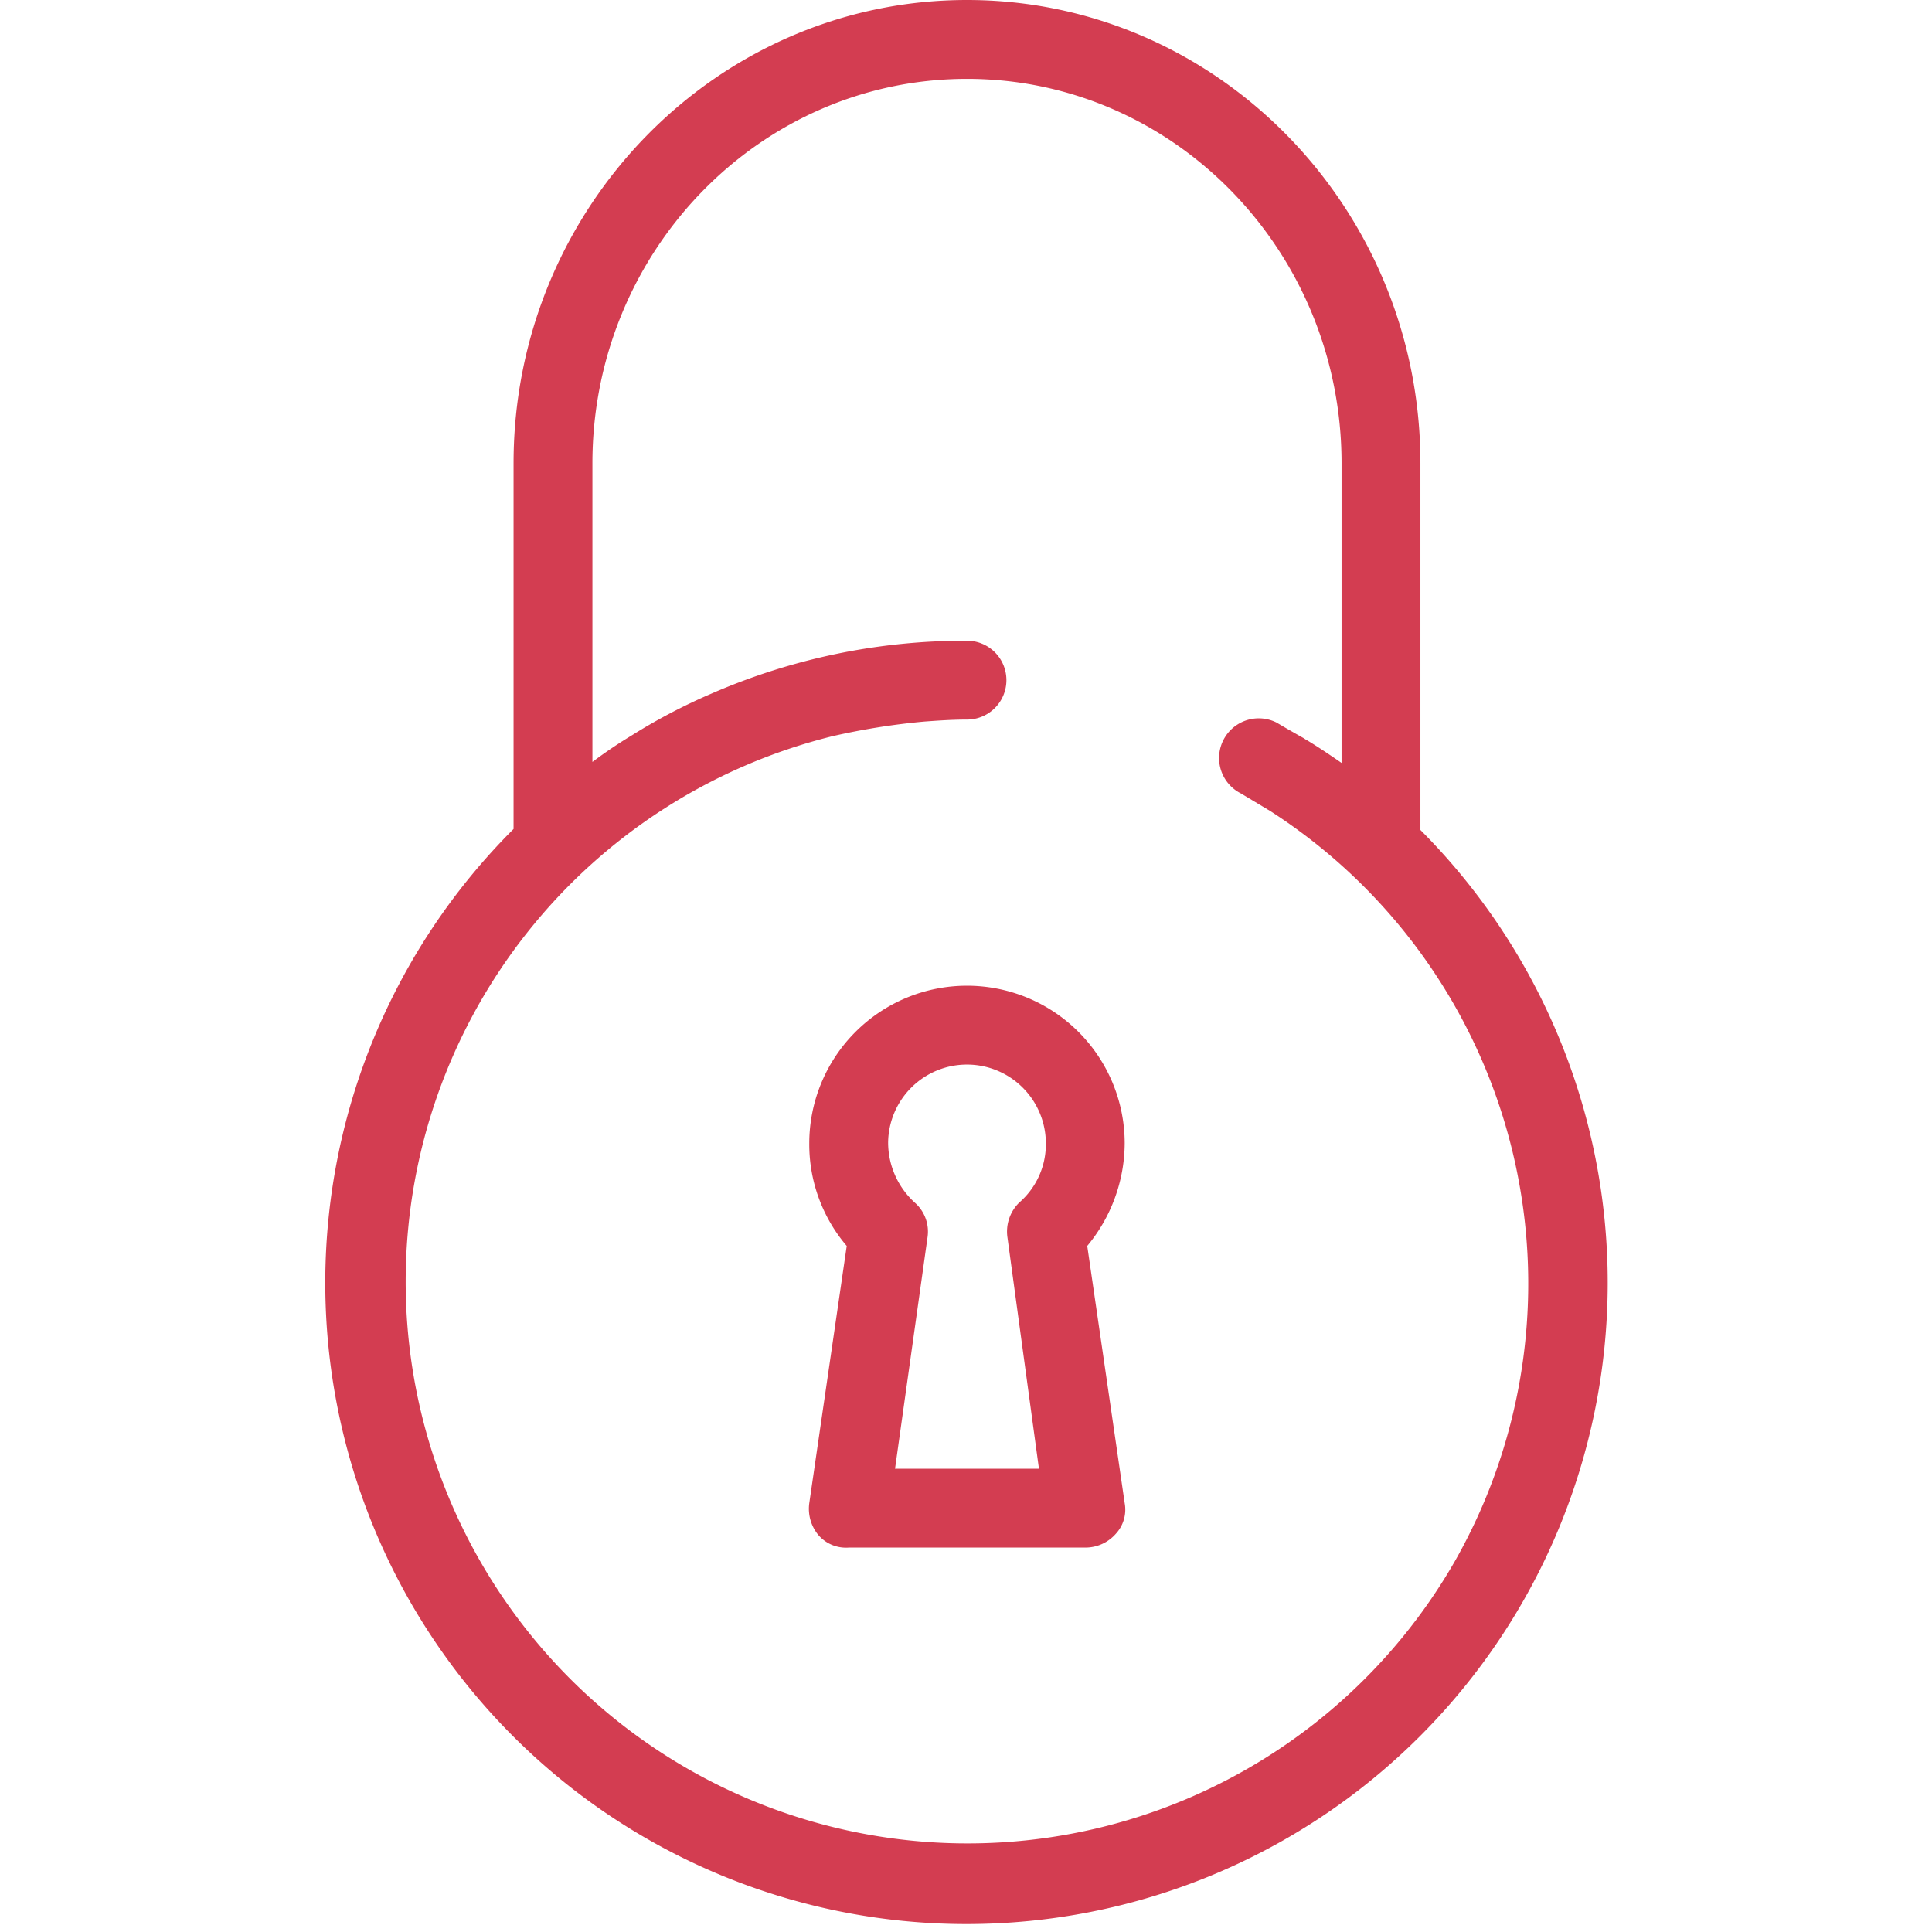 <svg id="Calque_1" data-name="Calque 1" xmlns="http://www.w3.org/2000/svg" viewBox="0 0 196 196"><path d="M110.3,126.4a16.42,16.42,0,0,0,3.8-10.4,16,16,0,0,0-32,0,15.88,15.88,0,0,0,3.8,10.4l-3.8,26.1a4.17,4.17,0,0,0,.9,3.2,3.7,3.7,0,0,0,3.1,1.3h24a4.1,4.1,0,0,0,3.1-1.4,3.61,3.61,0,0,0,.9-3.1Zm-8.1-.9,3.2,23.5H90.8l3.3-23.5a3.91,3.91,0,0,0-1.3-3.5,8.25,8.25,0,0,1-2.7-6.1,8,8,0,1,1,16,.2,7.82,7.82,0,0,1-2.7,5.9A4.12,4.12,0,0,0,102.2,125.5Z" fill="#d33d51"/><path d="M98.1,0c-25.4,0-46,21.1-46,47V84.1a65.05,65.05,0,1,0,92,.1V47C144.1,21.1,123.5,0,98.1,0Zm49.6,158.2A57,57,0,1,1,84.4,74.7a70.23,70.23,0,0,1,9.4-1.5c1.4-.1,2.8-.2,4.3-.2a4,4,0,0,0,0-8,64.44,64.44,0,0,0-26,5.4,58.88,58.88,0,0,0-8,4.2,46.85,46.85,0,0,0-4,2.7V47c0-21.5,17-39,38-39s38,17.5,38,39V77.4c-1.3-.9-2.5-1.7-3.5-2.3-.2-.1-.3-.2-.5-.3-1.6-.9-2.6-1.5-2.6-1.5a4,4,0,0,0-3.6,7.2l3,1.8A57,57,0,0,1,147.7,158.2Z" fill="#d33d51"/></svg>